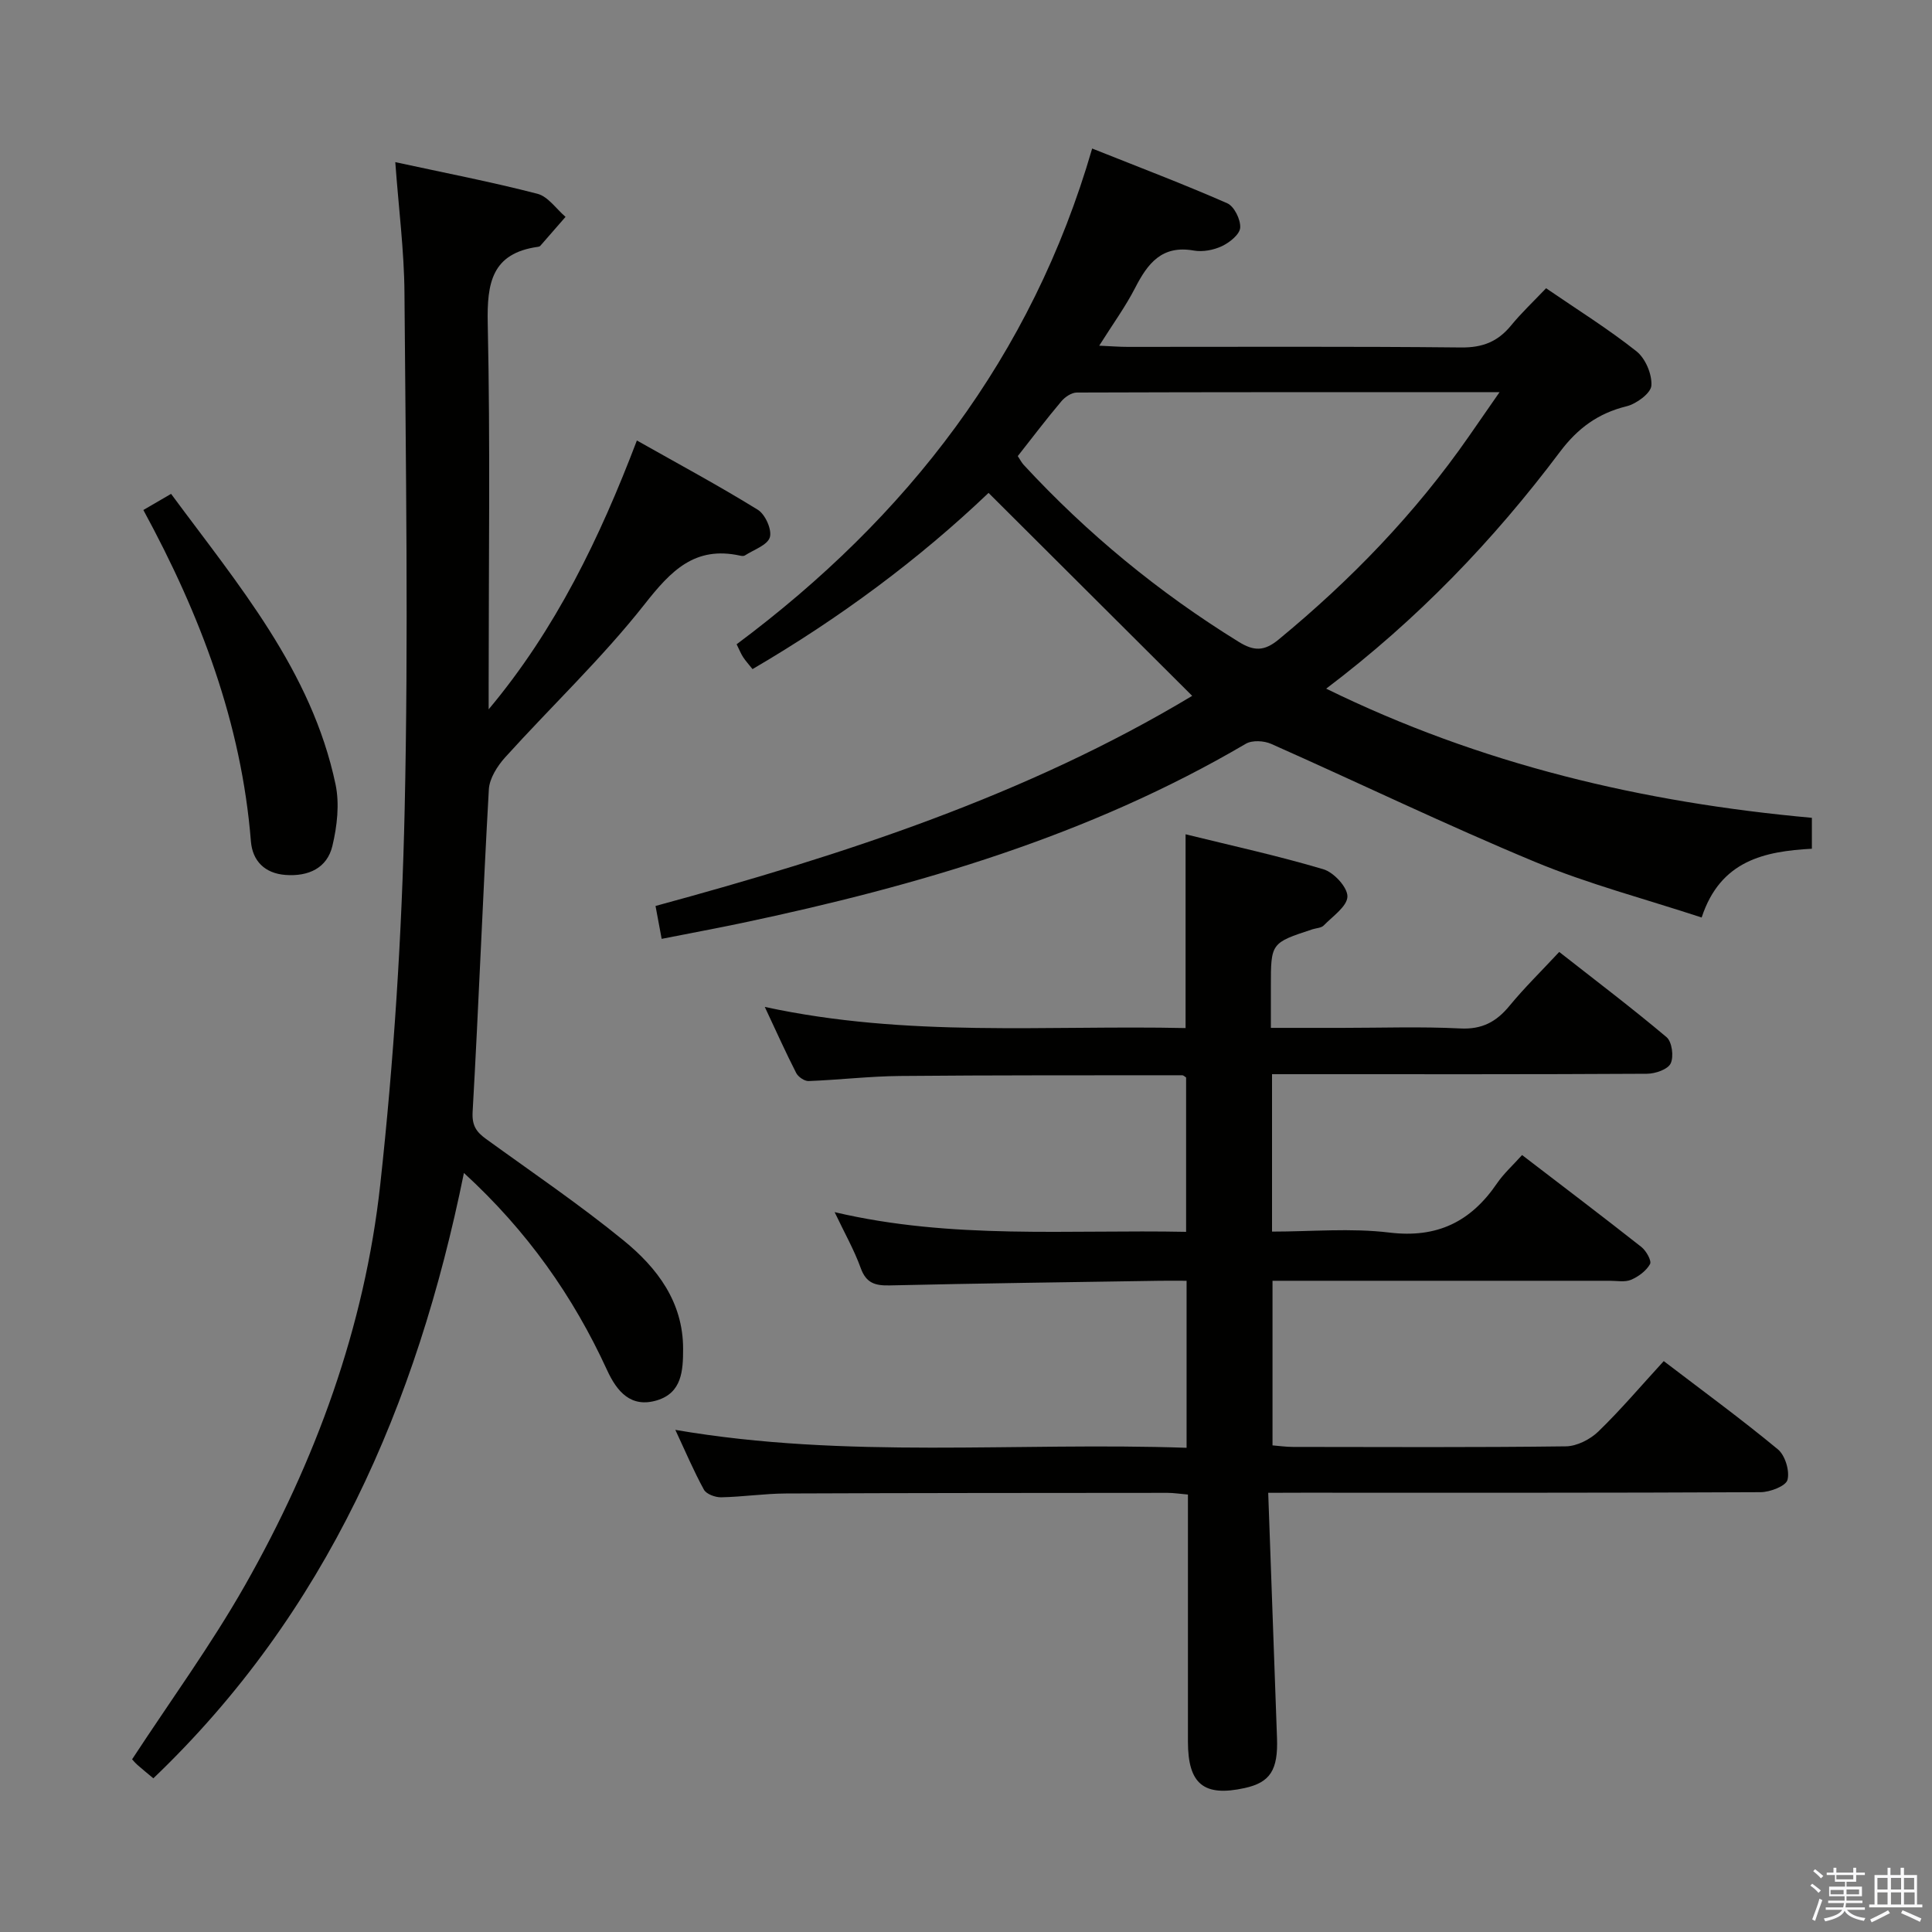 <svg enable-background="new 0 0 400 400" viewBox="0 0 400 400" xmlns="http://www.w3.org/2000/svg"><rect x="0" y="0" width="400" height="400" fill="#808080" stroke="none"/><path d="m374.8 390.4.4-.4c.7.5 1.3 1 1.8 1.4l-.5.5c-.5-.6-1.1-1.1-1.7-1.5zm1 7.3-.6-.3c.5-1.4 1.1-2.8 1.5-4.3.2.1.4.2.6.3-.5 1.3-1 2.8-1.5 4.3zm-.4-10.3.4-.4c.4.3 1 .8 1.7 1.4l-.5.5c-.4-.5-1-1-1.6-1.5zm2.5.3h1.7v-1h.6v1h3.5v-1h.6v1h1.8v.5h-1.8v1.4h-2v1h3.2v2h-3.2v.9h3.3v.5h-3.4c0 .3-.1.6-.1.9h4v.5h-3.7c.7.9 1.9 1.5 3.8 1.7-.1.2-.2.4-.3.6-2.1-.4-3.5-1.1-4-2.1-.4 1-1.8 1.7-4 2.2-.1-.2-.2-.4-.3-.6 2.1-.4 3.4-1 3.8-1.8h-3.4v-.5h3.6c.1-.3.1-.6.2-.9h-3.3v-.5h3.4c0-.3 0-.6 0-.9h-3.2v-2h3.3v-1h-2.1v-1.4h-1.7v-.5zm1.1 3.5v1h2.7c0-.3 0-.4 0-.4 0-.1 0-.2 0-.2 0-.1 0-.2 0-.3h-2.7zm1.2-3v.9h3.5v-.9zm4.7 3h-2.6v.6.4h2.6z" fill="#fafafb"/><path d="m393.6 386.7h.6v1.5h2.7v6.1h1.1v.6h-11v-.6h1.1v-6.1h2.7v-1.5h.6v1.5h2.1v-1.5zm-2.7 8.8.4.6c-1.2.6-2.5 1.3-3.8 1.9-.1-.2-.2-.4-.3-.6 1.2-.6 2.5-1.2 3.7-1.9zm-2.2-6.7v2.4h2.1v-2.4zm0 3v2.5h2.1v-2.5zm2.8-3v2.4h2.1v-2.4zm0 3v2.5h2.1v-2.5zm6 6.1c-1.4-.7-2.7-1.3-3.9-1.8l.3-.6c1.5.6 2.7 1.2 3.9 1.7zm-1.2-9.1h-2.1v2.4h2.1zm-2.1 3v2.5h2.2v-2.5z" fill="#fafafb"/><g fill="#010100"><path d="m262.57 309.07c.63 17.51 1.22 34.13 1.82 50.76.24 6.64-1.41 9.21-6.71 10.37-8.44 1.85-11.72-.82-11.73-9.59-.01-15.17 0-30.33 0-45.5 0-1.8 0-3.61 0-5.68-1.67-.14-2.95-.35-4.22-.35-26.33.02-52.66.02-78.99.13-4.48.02-8.95.7-13.43.79-1.22.02-3.06-.65-3.57-1.58-2.12-3.86-3.84-7.94-5.92-12.38 35.45 6.09 70.56 2.49 105.85 3.71 0-11.79 0-22.85 0-34.58-1.93 0-3.71-.02-5.48 0-18.65.29-37.29.53-55.93.96-3.04.07-4.92-.43-6.06-3.6-1.35-3.74-3.34-7.24-5.4-11.57 24.28 5.72 48.38 3.59 72.77 4.08 0-10.81 0-21.37 0-31.96-.24-.14-.53-.46-.81-.46-19.48.02-38.97-.03-58.45.15-6.3.06-12.6.81-18.9 1.05-.85.03-2.14-.85-2.56-1.66-2.11-4.11-4-8.34-6.51-13.69 29.47 6.39 58.3 3.75 87.12 4.38 0-13.47 0-26.37 0-40.12 9.49 2.34 19.11 4.44 28.53 7.24 2.16.64 5.01 3.73 4.98 5.64-.04 2.04-3.05 4.09-4.91 6-.51.52-1.54.54-2.33.79-8.61 2.83-8.61 2.83-8.61 11.83v8.58h14.73c8.17 0 16.35-.29 24.49.12 4.51.23 7.47-1.38 10.19-4.69 3.06-3.72 6.52-7.1 10.29-11.15 7.53 5.91 15.04 11.59 22.23 17.65 1.12.95 1.53 4.03.84 5.44-.6 1.24-3.18 2.12-4.9 2.13-23.83.14-47.66.09-71.5.09-1.96 0-3.92 0-6.13 0v32.59c8.14 0 16.32-.77 24.3.2 9.92 1.2 16.87-2.26 22.28-10.19 1.38-2.02 3.25-3.7 5.19-5.86 8.45 6.48 16.64 12.68 24.71 19.04.99.78 2.16 2.87 1.78 3.54-.79 1.4-2.4 2.6-3.94 3.25-1.29.54-2.95.19-4.45.2-21.33.01-42.66 0-64 0-1.81 0-3.61 0-5.77 0v34.08c1.35.11 2.8.32 4.25.32 18.83.02 37.67.12 56.49-.12 2.28-.03 5.02-1.43 6.71-3.06 4.65-4.5 8.85-9.47 13.55-14.59 7.97 6.09 15.99 11.95 23.63 18.27 1.5 1.24 2.48 4.46 1.99 6.32-.33 1.28-3.6 2.54-5.56 2.55-31.66.16-63.33.11-94.99.11-1.99.02-3.94.02-6.96.02z"/><path d="m136.99 194.38c-.48-2.57-.84-4.48-1.27-6.81 38.96-10.58 76.91-22.94 111.11-43.5-14.01-13.96-27.88-27.78-42.16-42.02-14.41 13.75-30.88 25.97-48.87 36.48-.79-.99-1.44-1.7-1.96-2.5-.44-.68-.74-1.45-1.33-2.64 35.28-26.3 61.1-59.48 73.61-102.64 9.62 3.84 18.89 7.35 27.96 11.33 1.45.63 2.8 3.39 2.69 5.06-.09 1.39-2.19 3.07-3.78 3.82-1.73.82-3.98 1.24-5.85.91-6.58-1.16-9.52 2.66-12.12 7.73-2.02 3.93-4.66 7.55-7.44 11.97 2.47.11 4.21.25 5.95.25 22.99.01 45.99-.12 68.98.12 4.43.05 7.59-1.2 10.32-4.53 2.2-2.68 4.75-5.08 7.27-7.73 6.53 4.47 12.88 8.43 18.71 13.05 1.86 1.47 3.25 4.76 3.09 7.1-.1 1.58-3.08 3.77-5.12 4.28-5.92 1.46-10.12 4.53-13.83 9.47-13.74 18.29-29.49 34.71-48.38 49 32.08 15.72 65.57 23.57 100.56 26.74v6.4c-9.73.54-18.93 2.37-22.82 14.24-11.71-3.85-23.47-6.93-34.58-11.55-18.38-7.64-36.33-16.31-54.53-24.39-1.5-.67-3.94-.81-5.27-.03-32.39 19.03-67.83 29.4-104.24 37.09-5.33 1.12-10.69 2.11-16.7 3.3zm73.73-99.95c.47.71.77 1.31 1.2 1.79 13.17 14.25 28 26.45 44.53 36.66 3.16 1.96 5.3 1.98 8.26-.46 14.98-12.34 28.34-26.15 39.43-42.11 1.93-2.78 3.86-5.56 6.33-9.12-29.99 0-58.75-.02-87.52.08-1.09 0-2.46.92-3.21 1.82-3.1 3.67-6 7.5-9.02 11.34z"/><path d="m101.17 146.86c13.87-16.55 22.99-35.44 30.69-55.66 8.73 4.93 17.04 9.4 25.05 14.35 1.53.95 2.95 4.13 2.48 5.69-.5 1.63-3.33 2.57-5.17 3.76-.24.16-.67.11-.98.04-9.4-2.06-14.34 3.14-19.79 10.07-8.82 11.2-19.28 21.09-28.87 31.7-1.62 1.8-3.24 4.35-3.37 6.63-1.26 22.25-2.09 44.52-3.36 66.77-.16 2.89.82 4.18 2.81 5.62 9.56 6.93 19.36 13.57 28.49 21.03 6.91 5.64 12.29 12.7 12.28 22.43 0 4.51-.26 9.07-5.4 10.63-5.41 1.64-8.31-1.82-10.35-6.27-7.02-15.29-16.52-28.79-29.63-40.8-9.74 47.99-28.42 91.04-64.3 125.33-1.26-1.05-2.28-1.88-3.27-2.75-.49-.43-.9-.94-1.13-1.18 7.91-12.1 16.34-23.65 23.36-36.01 14.65-25.8 24.79-53.48 28.02-83.02 2.82-25.74 4.47-51.68 5.05-77.57.8-35.64.23-71.31-.04-106.97-.06-8.75-1.2-17.5-1.9-27.11 10.18 2.21 19.88 4.08 29.43 6.55 2.2.57 3.89 3.13 5.82 4.78-1.75 2-3.49 4.01-5.24 6.01-.1.11-.3.17-.46.19-9.57 1.33-10.59 7.48-10.41 15.88.54 24.82.19 49.65.19 74.48z"/><path d="m29.68 105.59c2.11-1.23 3.66-2.13 5.74-3.34 13.87 18.79 29.08 36.58 34.05 60.14.85 4.05.33 8.65-.65 12.74-1.09 4.61-4.97 6.36-9.67 6.02-4.35-.31-6.87-2.92-7.2-6.94-1.96-24.47-10.43-46.84-22.27-68.62z"/></g></svg>